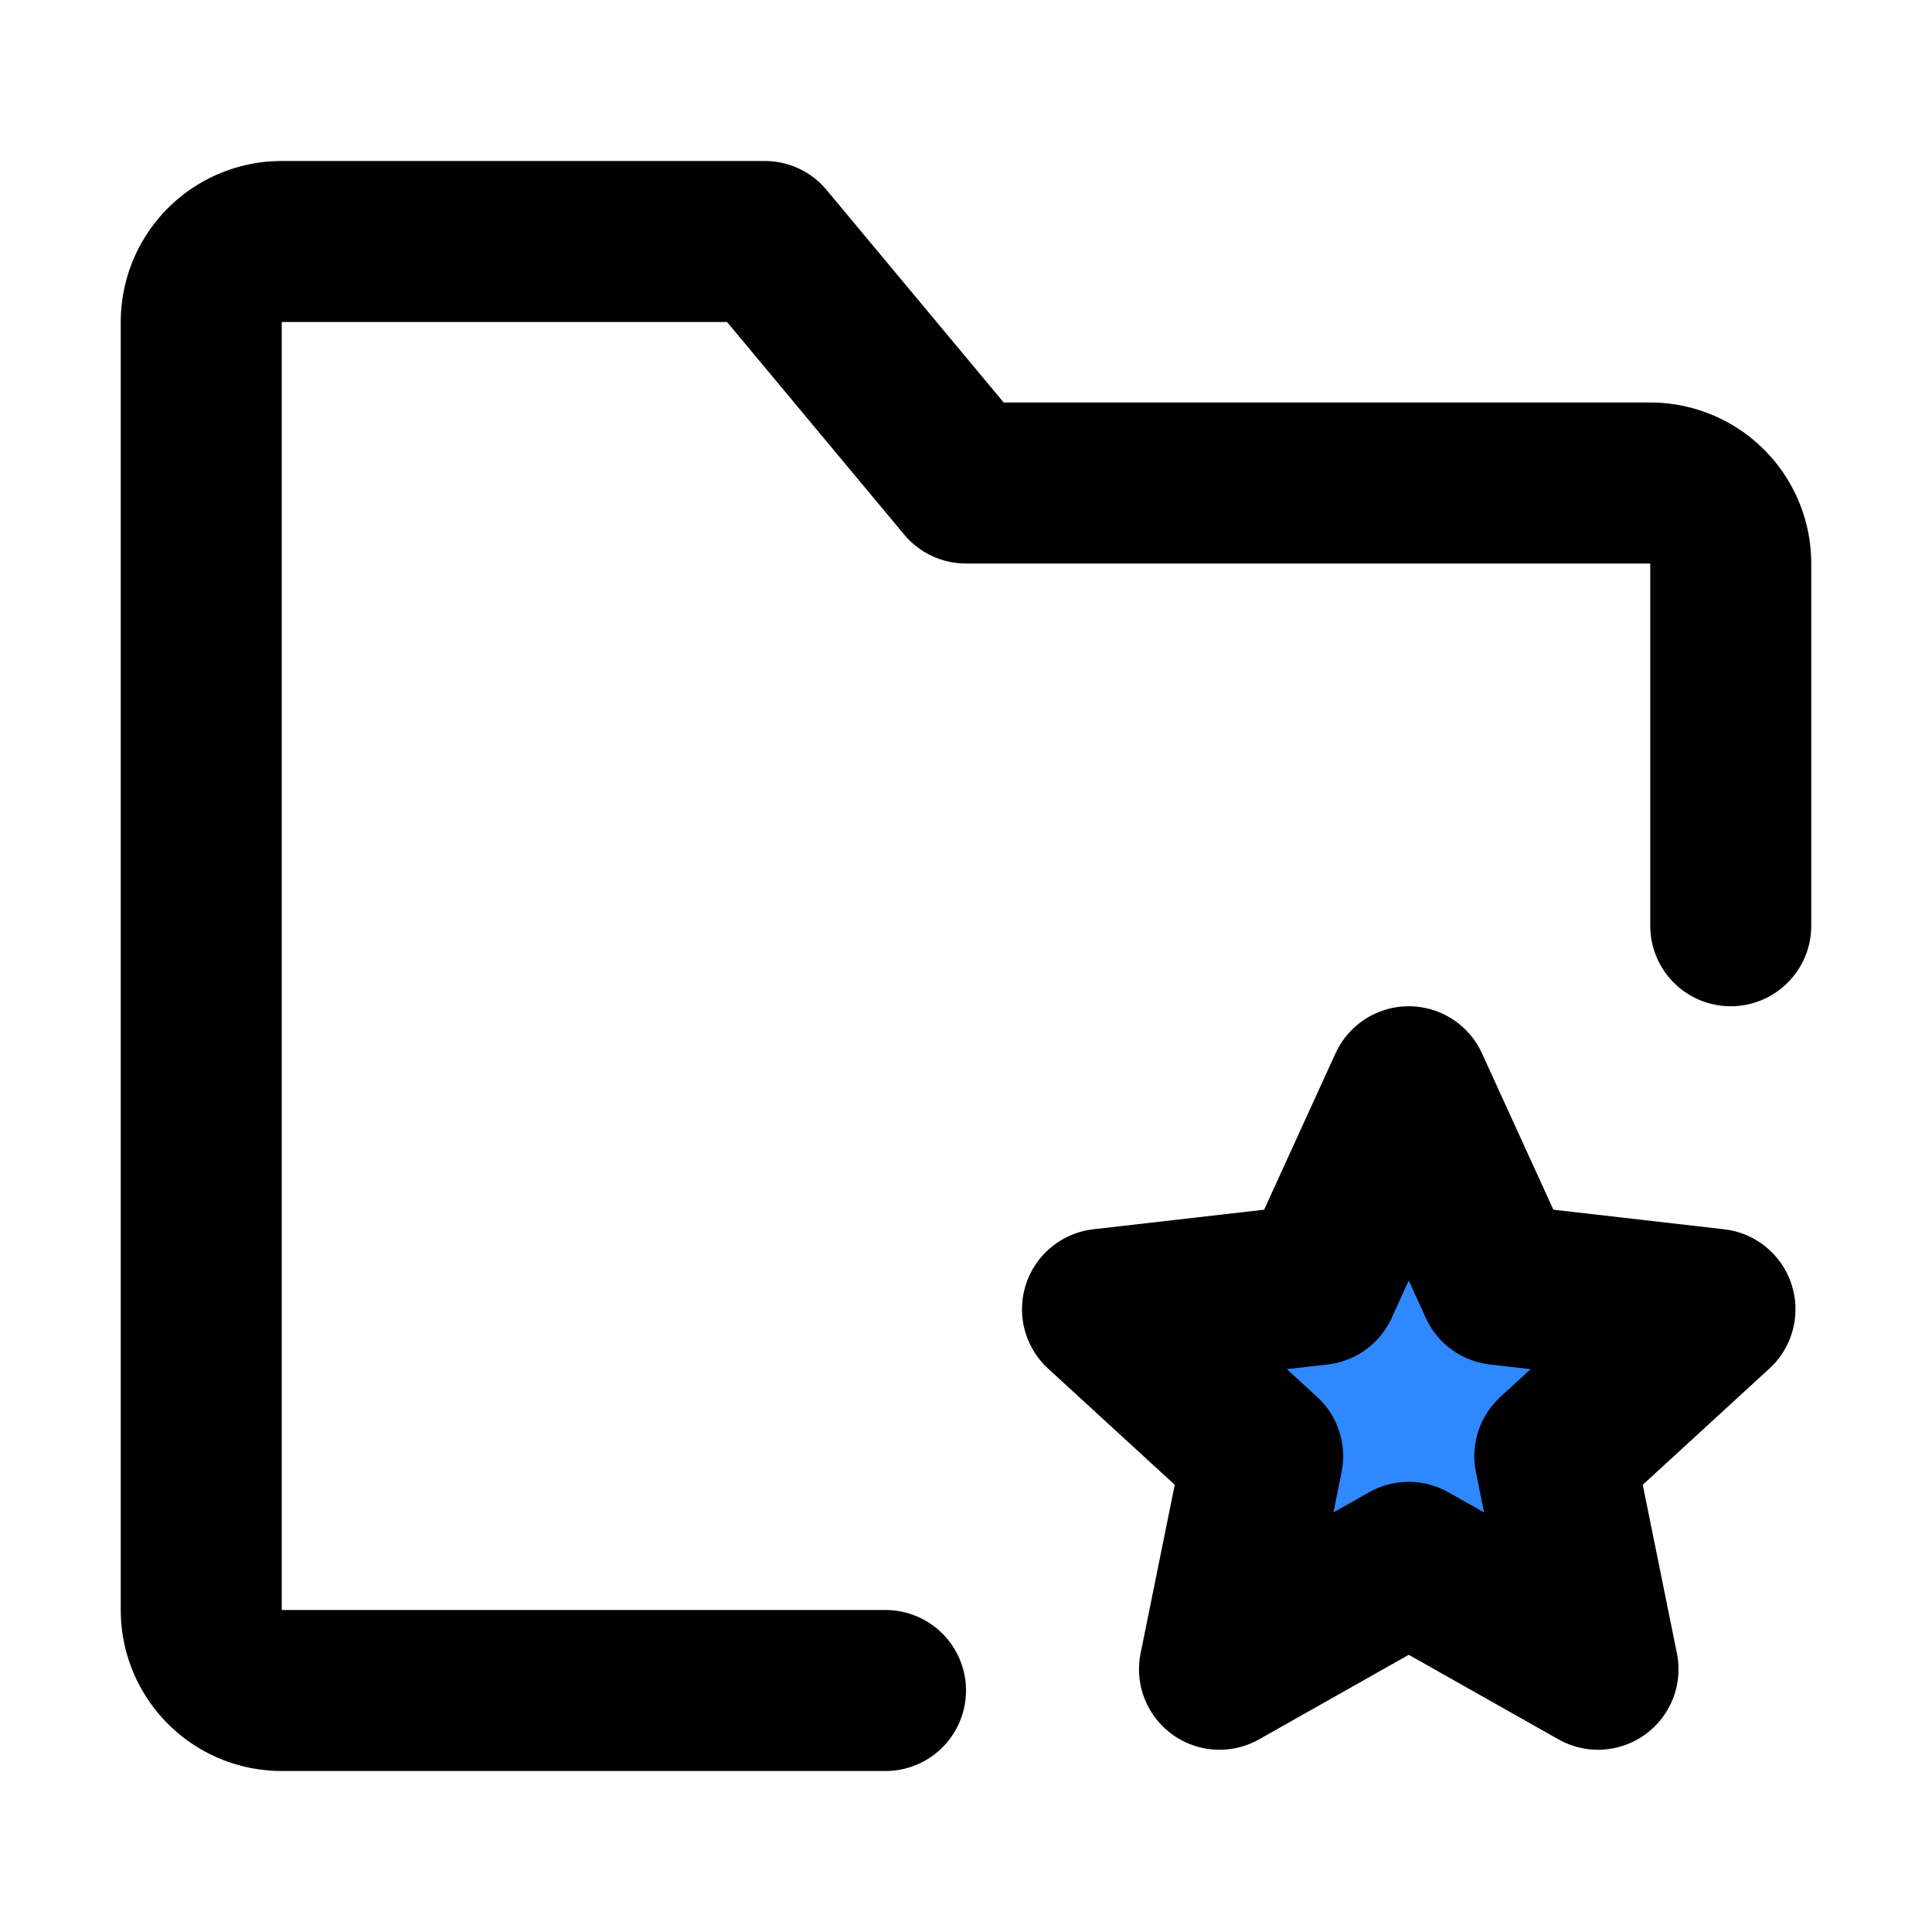 <svg width="48" height="48" fill="none" xmlns="http://www.w3.org/2000/svg"><path d="M43 23v-9a2 2 0 0 0-2-2H24l-5-6H7a2 2 0 0 0-2 2v32a2 2 0 0 0 2 2h15" stroke="#000" stroke-width="4" stroke-linecap="round" stroke-linejoin="round"/><path d="m35 27 2.243 4.913 5.365.615-3.979 3.651 1.073 5.293L35 38.816l-4.702 2.656 1.073-5.293-3.98-3.651 5.366-.615L35 27Z" fill="#2F88FF" stroke="#000" stroke-width="4" stroke-linecap="round" stroke-linejoin="round"/></svg>
